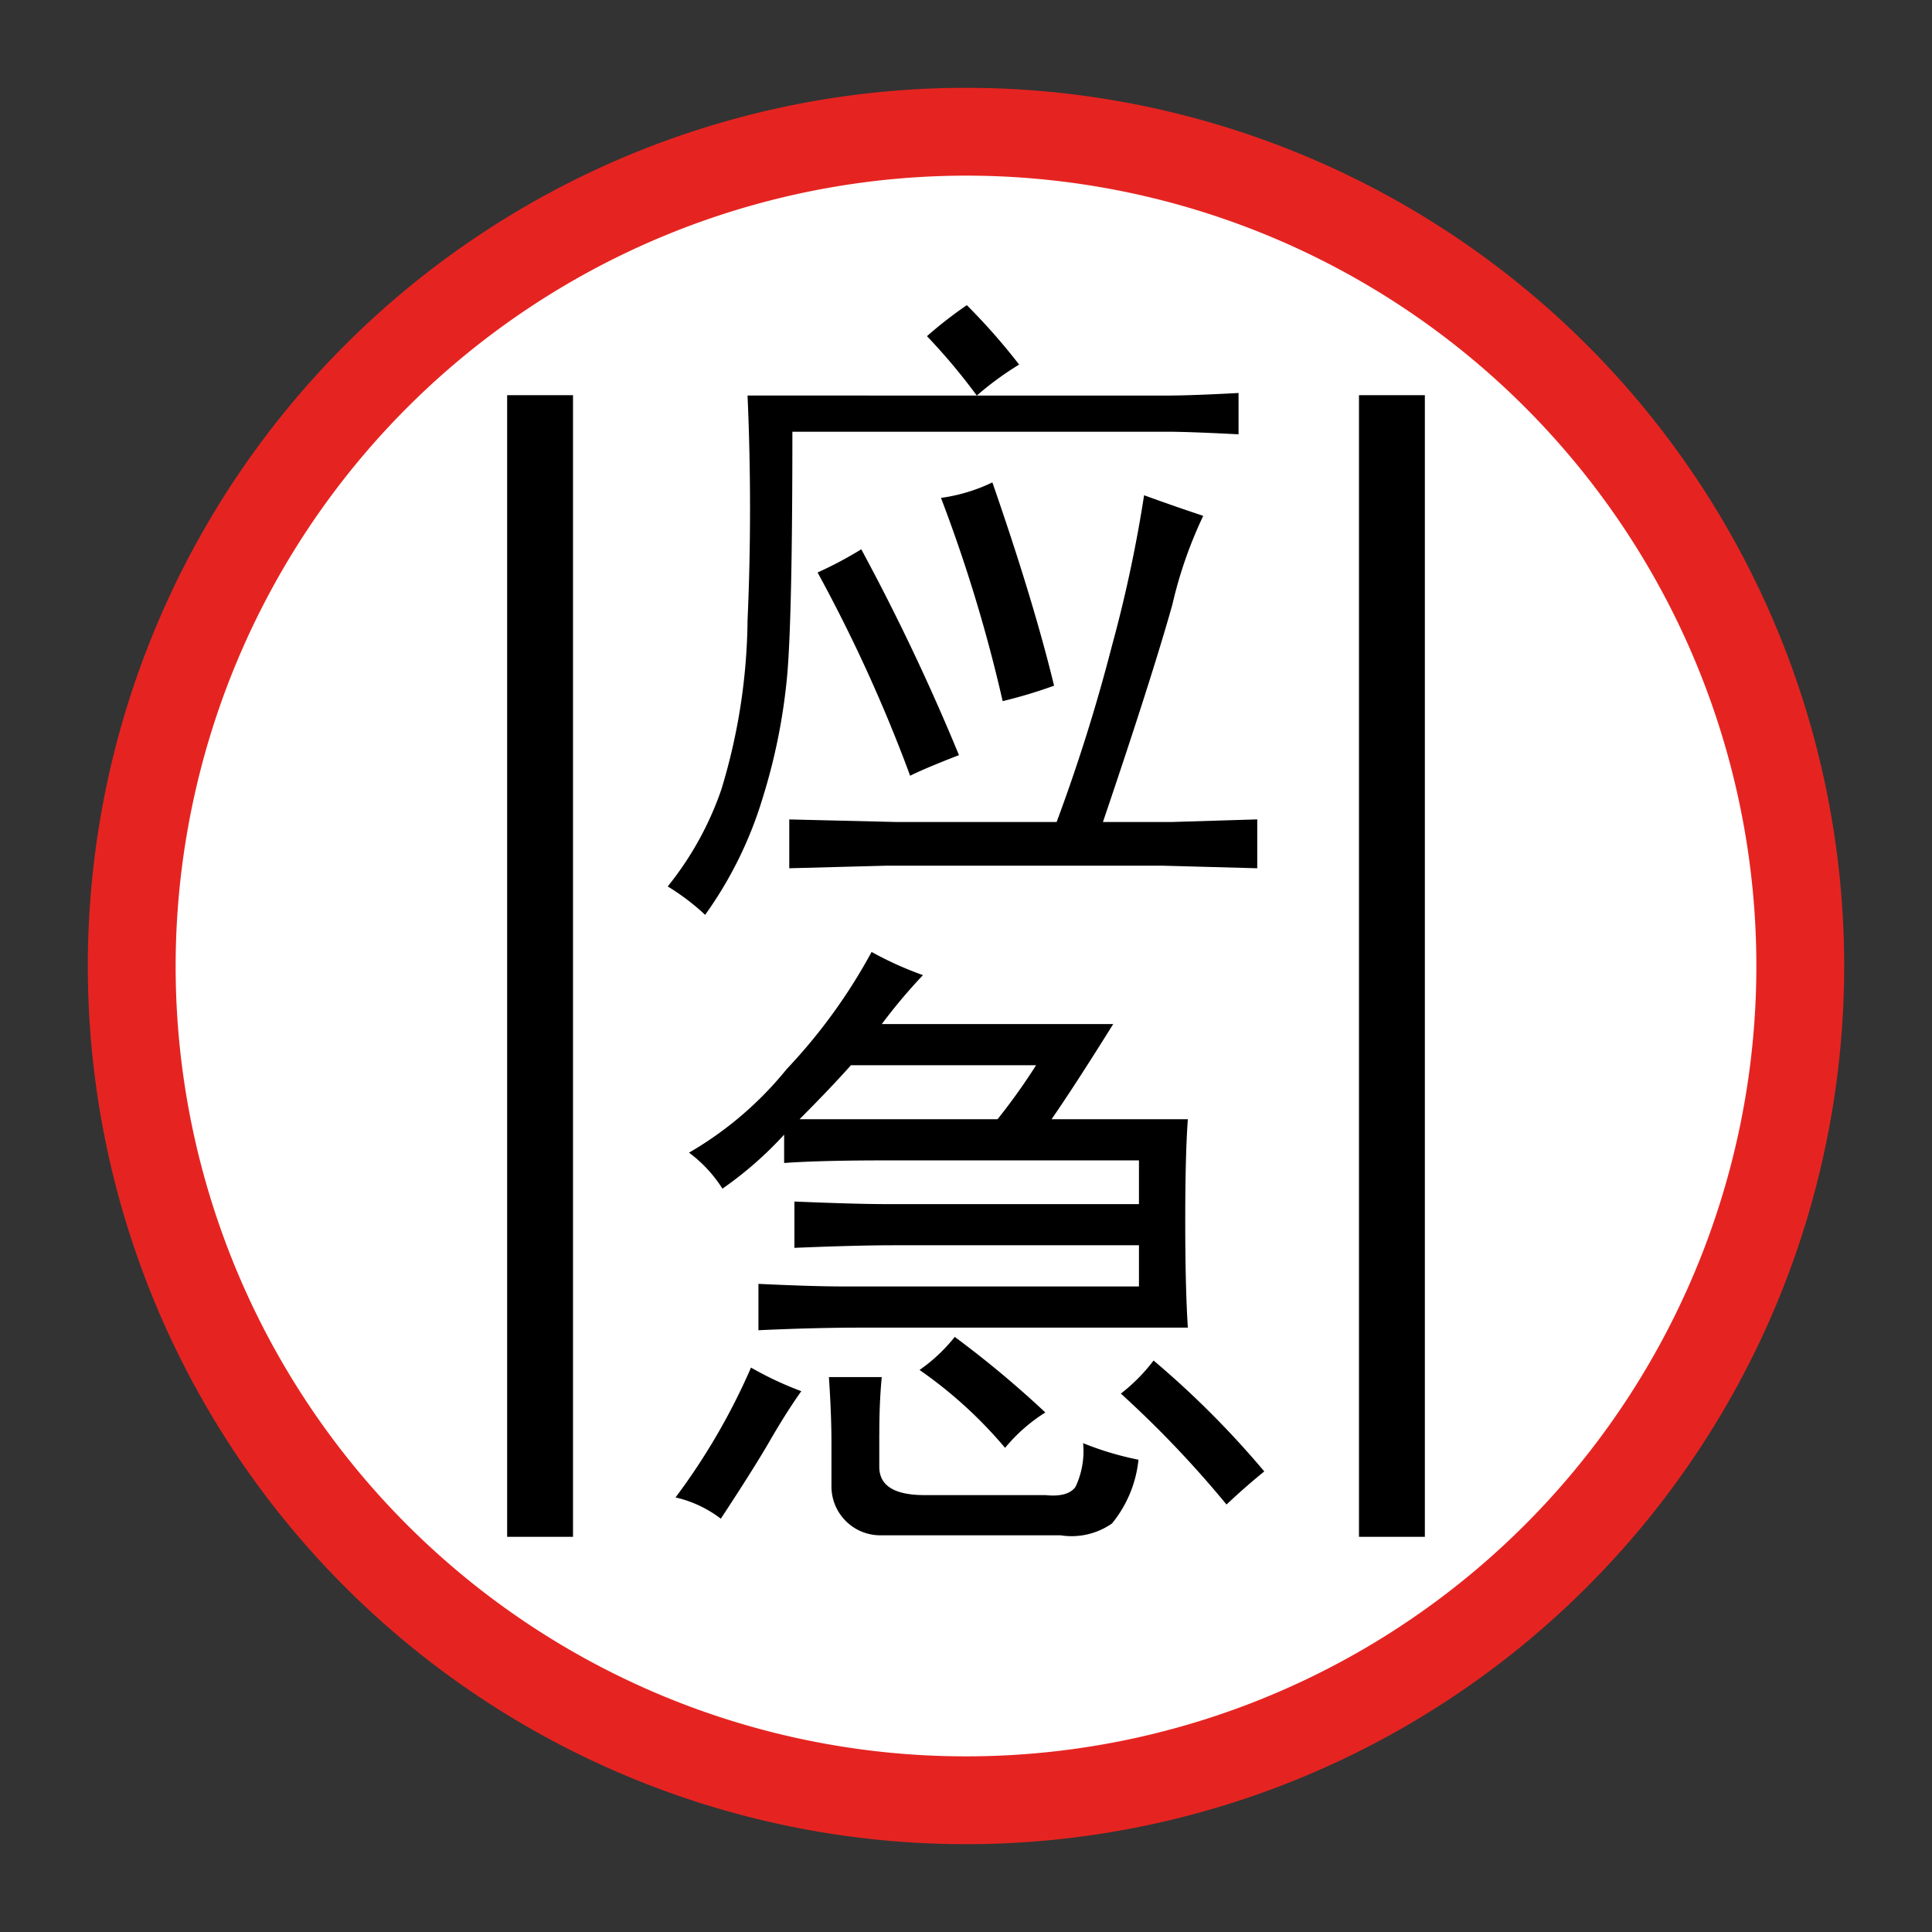 <svg id="V2" xmlns="http://www.w3.org/2000/svg" xmlns:xlink="http://www.w3.org/1999/xlink" viewBox="0 0 44 44"><rect x="0" y="0" width="44" height="44" fill="#333333" stroke="none"/><defs><style>.cls-1{fill:#fff;}.cls-2{fill:none;stroke:#000;stroke-miterlimit:10;stroke-width:1.5px;}.cls-3{fill:url(#Unbenannter_Verlauf_31);}</style><linearGradient id="Unbenannter_Verlauf_31" x1="2" y1="22" x2="42" y2="22" gradientUnits="userSpaceOnUse"><stop offset="0" stop-color="#e52421"/></linearGradient></defs><path class="cls-1" d="M22,41A19,19,0,0,1,22,3,19.121,19.121,0,0,1,41,22,18.992,18.992,0,0,1,22,41Z"/><path d="M26.532,9.009q.596,0,1.675-.059v.941c-.758-.039-1.306-.059-1.646-.059H18.046q0,4.119-.114,5.501a13.477,13.477,0,0,1-.567,2.854,9.024,9.024,0,0,1-1.306,2.648,5.259,5.259,0,0,0-.852-.647,7.302,7.302,0,0,0,1.221-2.207,13.614,13.614,0,0,0,.597-3.853q.113-2.53,0-5.12Zm.871,2.739A9.817,9.817,0,0,0,26.7,13.769q-.469,1.67-1.581,4.951H26.7l1.933-.059v1.113l-2.166-.059H20.2l-2.225.059V18.662l2.459.059h3.63A40.421,40.421,0,0,0,25.324,14.707a30.963,30.963,0,0,0,.732-3.428Q26.699,11.514,27.403,11.748Zm-7.788.762a49.505,49.505,0,0,1,2.225,4.688c-.508.196-.878.352-1.112.469a34.77,34.77,0,0,0-2.108-4.629A8.899,8.899,0,0,0,19.615,12.51Zm2.631-3.501a13.761,13.761,0,0,0-1.135-1.353,9.369,9.369,0,0,1,.908-.706,14.285,14.285,0,0,1,1.191,1.353A7.074,7.074,0,0,0,22.246,9.009Zm.355,1.978q.936,2.696,1.405,4.629a11.038,11.038,0,0,1-1.171.352,34.384,34.384,0,0,0-1.405-4.629A3.896,3.896,0,0,0,22.601,10.986Z"/><path d="M18.249,31.683q-.344.485-.716,1.13-.374.646-1.117,1.774a2.677,2.677,0,0,0-1.031-.484,14.748,14.748,0,0,0,1.719-2.957A7.708,7.708,0,0,0,18.249,31.683Zm2.771-9.475a12.258,12.258,0,0,0-.937,1.114h5.27q-.877,1.406-1.405,2.168h3.104q-.059.822-.059,2.314,0,1.494.059,2.432H19.615q-1.054,0-2.342.059V29.239q1.23.059,1.932.059h6.734v-.938h-5.563q-.878,0-2.284.059V27.364q1.406.059,2.108.059h5.739V26.427H20.2q-1.523,0-2.342.059V25.841a8.412,8.412,0,0,1-1.405,1.23,3.043,3.043,0,0,0-.761-.82,8.055,8.055,0,0,0,2.225-1.904,12.617,12.617,0,0,0,1.933-2.667A7.871,7.871,0,0,0,21.02,22.208Zm-2.811,3.282h4.509a13.804,13.804,0,0,0,.878-1.23h-4.216Q18.911,24.786,18.21,25.489Zm1.816,7.161v.754q0,.645,1.031.645h2.751q.514.053.687-.188a1.903,1.903,0,0,0,.173-.995,7.003,7.003,0,0,0,1.261.377,2.73,2.73,0,0,1-.603,1.452,1.61,1.61,0,0,1-1.175.269H20.082a1.112,1.112,0,0,1-1.146-1.13v-.968q0-.645-.058-1.505h1.203Q20.025,31.952,20.026,32.651Zm2.865.323a9.99,9.99,0,0,0-1.948-1.774,3.789,3.789,0,0,0,.802-.753,23.259,23.259,0,0,1,2.063,1.721A3.815,3.815,0,0,0,22.89,32.974Zm5.043,1.29a24.278,24.278,0,0,0-2.406-2.526,4.036,4.036,0,0,0,.745-.753,20.901,20.901,0,0,1,2.521,2.526C28.526,33.727,28.239,33.977,27.933,34.264Z"/><line class="cls-2" x1="31.7" y1="9" x2="31.7" y2="35"/><line class="cls-2" x1="12.3" y1="9" x2="12.3" y2="35"/><path class="cls-3" d="M22,4A18,18,0,1,1,4,22,18.02,18.02,0,0,1,22,4m0-2A20,20,0,1,0,42,22,20,20,0,0,0,22,2Z"/></svg>